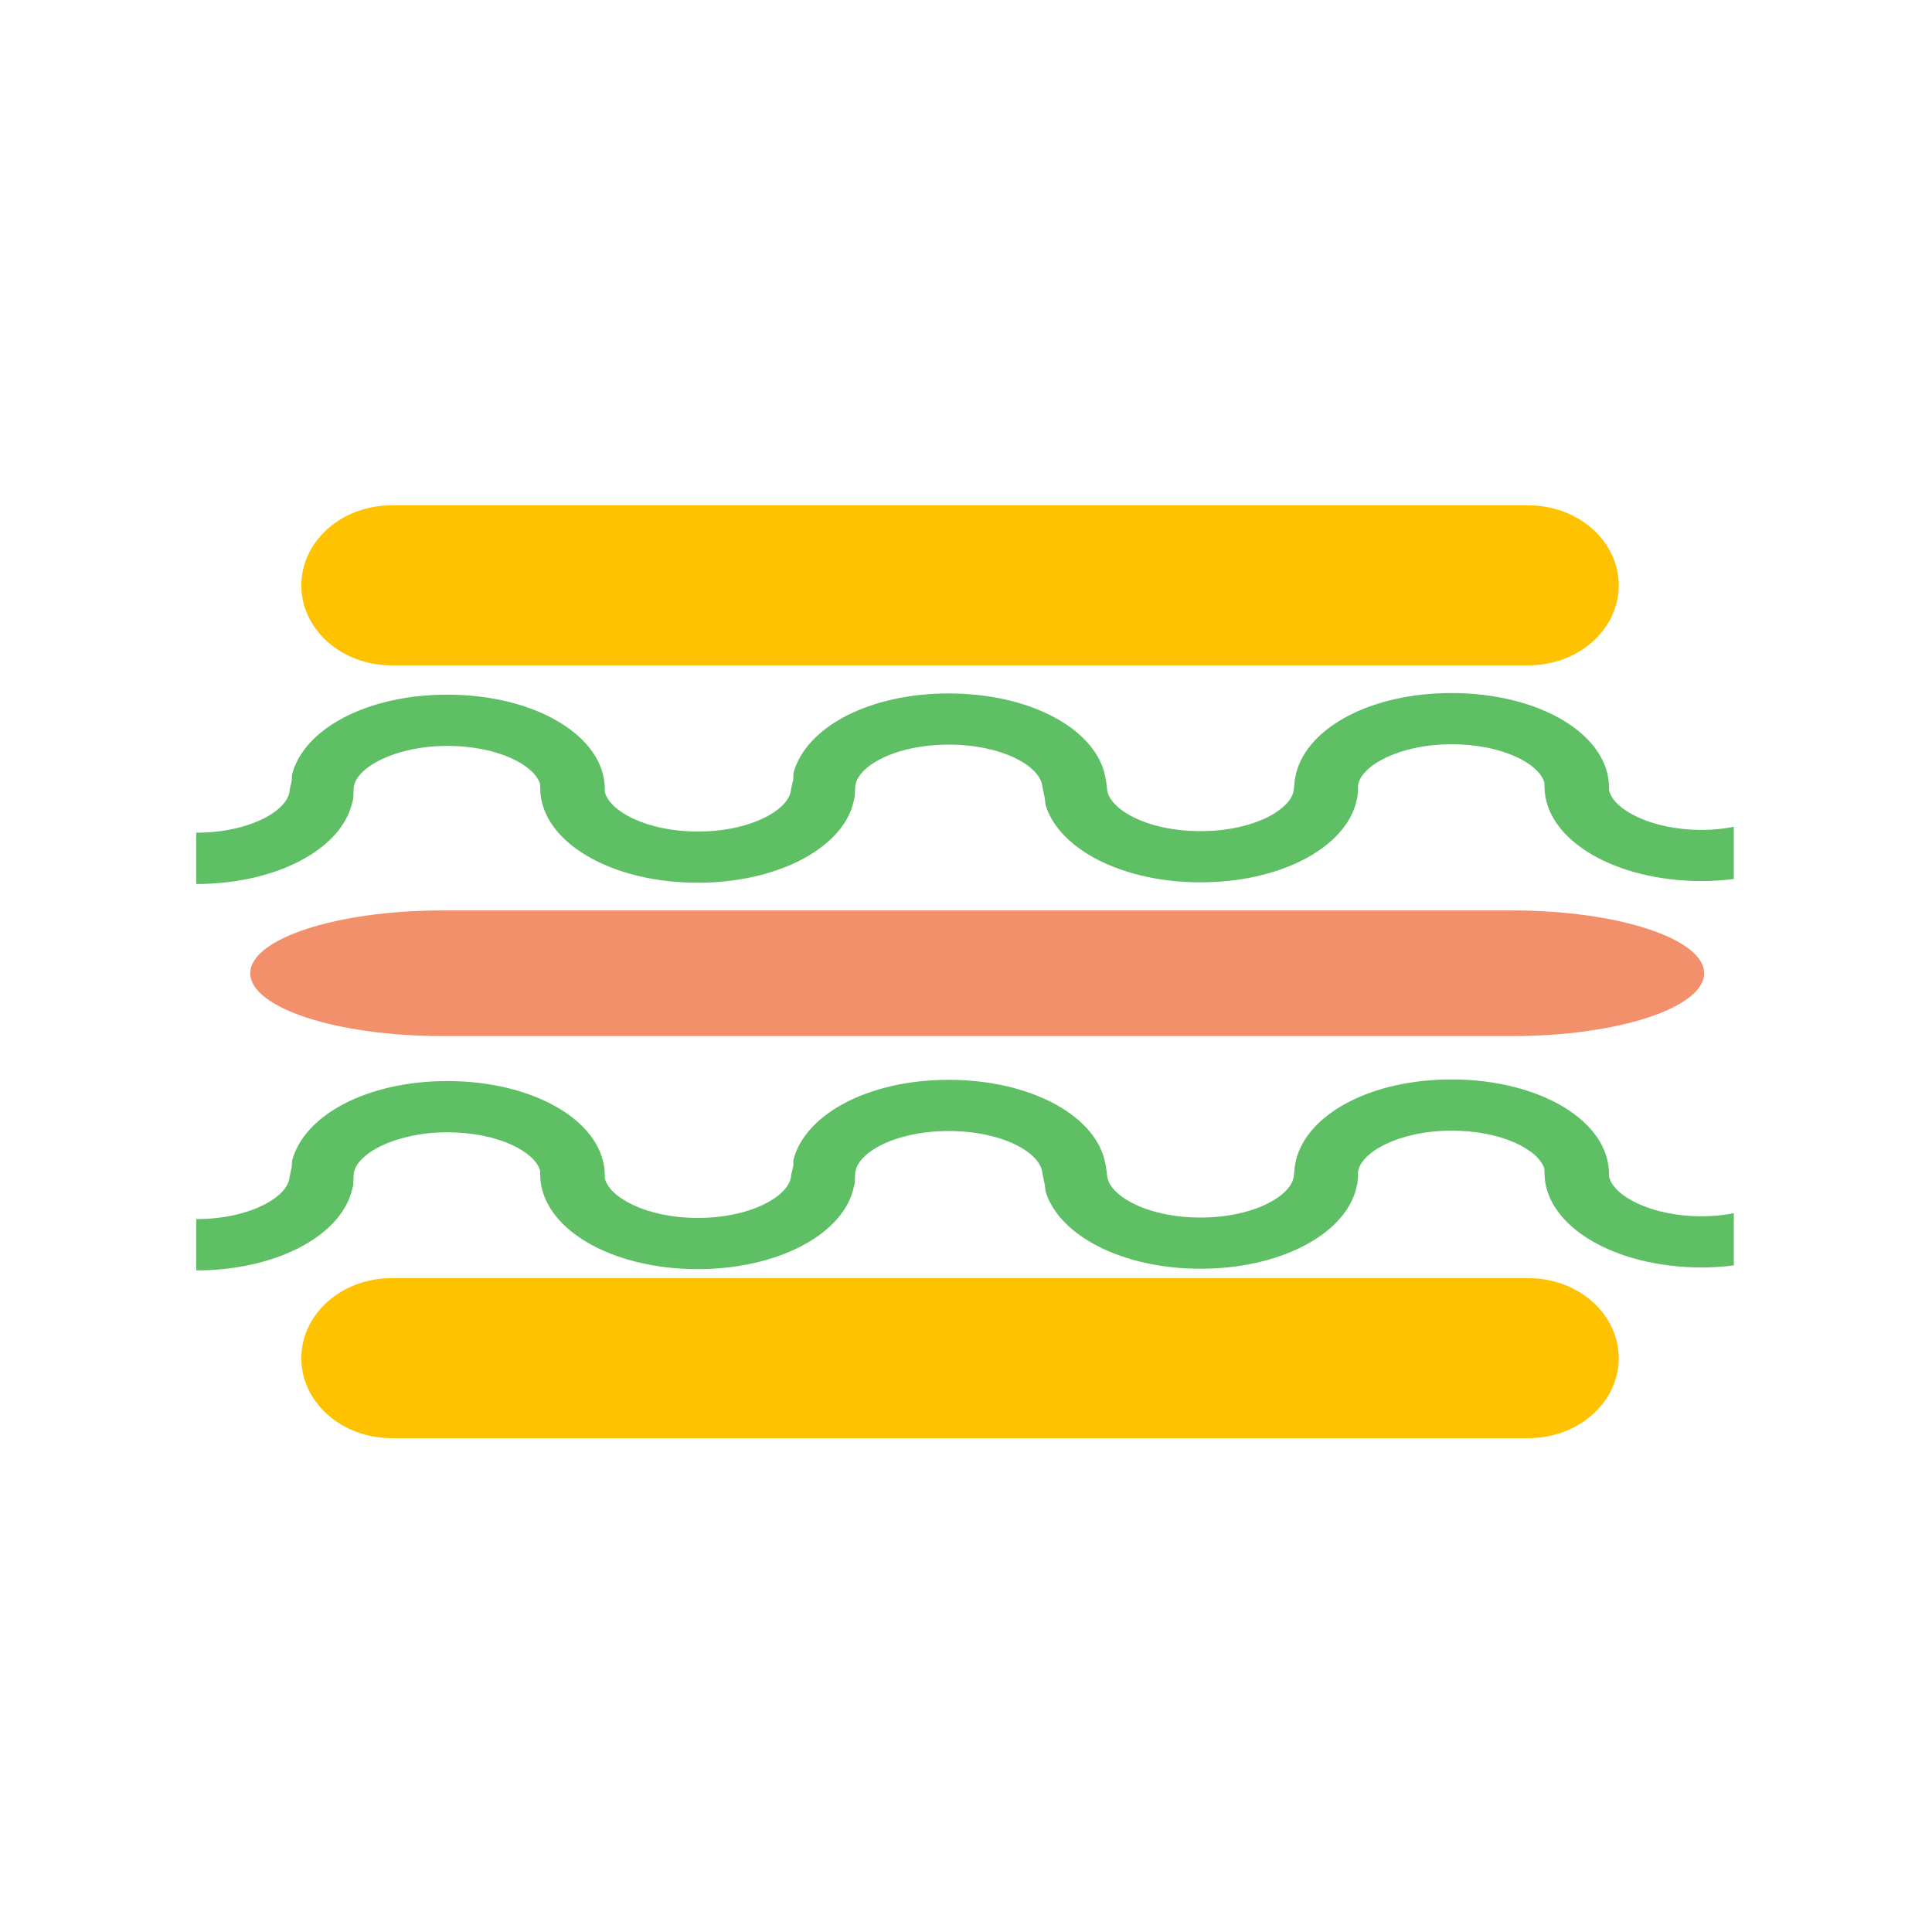 <?xml version="1.0" encoding="UTF-8" standalone="no"?>
<!-- Generator: Adobe Illustrator 15.1.0, SVG Export Plug-In  -->

<svg
   xmlns:dc="http://purl.org/dc/elements/1.1/"
   xmlns:cc="http://creativecommons.org/ns#"
   xmlns:rdf="http://www.w3.org/1999/02/22-rdf-syntax-ns#"
   xmlns:svg="http://www.w3.org/2000/svg"
   xmlns="http://www.w3.org/2000/svg"
   xmlns:sodipodi="http://sodipodi.sourceforge.net/DTD/sodipodi-0.dtd"
   xmlns:inkscape="http://www.inkscape.org/namespaces/inkscape"
   version="1.1"
   x="0px"
   y="0px"
   width="50"
   height="50"
   viewBox="-1.987 -3.05 50 50"
   enable-background="new -1.987 -3.05 70 85"
   xml:space="preserve"
   id="svg2"
   inkscape:version="0.91 r13725"
   sodipodi:docname="sandwitch.svg"><sodipodi:namedview
     pagecolor="#ffffff"
     bordercolor="#666666"
     borderopacity="1"
     objecttolerance="10"
     gridtolerance="10"
     guidetolerance="10"
     inkscape:pageopacity="0"
     inkscape:pageshadow="2"
     inkscape:window-width="632"
     inkscape:window-height="431"
     id="namedview24"
     showgrid="false"
     inkscape:zoom="2.7764706"
     inkscape:cx="7.5606992"
     inkscape:cy="22.196797"
     inkscape:window-x="960"
     inkscape:window-y="22"
     inkscape:window-maximized="0"
     inkscape:current-layer="svg2" /><defs
     id="defs4" /><path
     inkscape:connector-curvature="0"
     style="fill:#ffc200"
     d="m 37.569,10.028 -29.424,0 c -1.289,0 -2.334,0.928 -2.334,2.071 0,1.145 1.045,2.07 2.334,2.07 l 29.425,0 c 1.29,0 2.336,-0.926 2.336,-2.07 -10e-4,-1.143 -1.047,-2.071 -2.337,-2.071 z"
     id="path12733" /><path
     inkscape:connector-curvature="0"
     style="fill:#ffc200"
     d="m 37.569,30.028 -29.424,0 c -1.289,0 -2.334,0.928 -2.334,2.071 0,1.145 1.045,2.07 2.334,2.07 l 29.425,0 c 1.29,0 2.336,-0.926 2.336,-2.07 -10e-4,-1.143 -1.047,-2.071 -2.337,-2.071 z"
     id="path12735" /><path
     inkscape:connector-curvature="0"
     style="fill:#f2906b"
     d="m 42.116,22.138 c 0,0.894 -2.237,1.626 -4.972,1.626 l -27.683,0 c -2.733,0 -4.971,-0.732 -4.971,-1.626 0,-0.895 2.237,-1.626 4.971,-1.626 l 27.684,0 c 2.734,0 4.971,0.732 4.971,1.626 z"
     id="path12737" /><path
     inkscape:connector-curvature="0"
     style="fill:#5ebf64"
     d="m 42.059,28.428 c -1.331,0 -2.312,-0.54 -2.407,-1.042 l 0.003,-0.049 c 0,-1.375 -1.79,-2.451 -4.077,-2.451 -2.049,0 -3.7,0.865 -4.019,2.064 l -0.036,0.177 -0.023,0.225 c -0.019,0.524 -1.016,1.108 -2.419,1.108 -1.402,0 -2.399,-0.584 -2.419,-1.108 l -0.024,-0.196 -0.044,-0.205 c -0.308,-1.18 -1.967,-2.055 -4.028,-2.055 -2.049,0 -3.699,0.867 -4.019,2.065 l -0.004,0.166 -0.056,0.235 c -0.018,0.523 -1.015,1.108 -2.418,1.108 -1.327,0 -2.307,-0.538 -2.405,-1.04 l 0.002,-0.053 c 0,-1.374 -1.791,-2.449 -4.077,-2.449 -2.049,0 -3.7,0.864 -4.018,2.064 l -0.008,0.161 -0.054,0.239 c -0.018,0.523 -1.016,1.108 -2.418,1.108 l 0,0.414 0,0.499 0,0.415 c 2.021,0 3.67,-0.854 4.011,-2.008 l 0.051,-0.191 0.013,-0.287 c 0.044,-0.521 1.067,-1.088 2.423,-1.088 1.307,0 2.252,0.496 2.402,0.987 l 0.003,0.143 c 0.034,1.353 1.824,2.411 4.075,2.411 2.021,0 3.671,-0.854 4.011,-2.006 l 0.053,-0.218 0.012,-0.262 c 0.043,-0.521 1.025,-1.088 2.421,-1.088 1.395,0 2.378,0.564 2.423,1.086 l 0.06,0.292 0.025,0.189 c 0.35,1.146 1.997,1.997 4.007,1.997 2.021,0 3.669,-0.854 4.012,-2.009 l 0.05,-0.206 0.018,-0.208 -0.004,-0.071 c 0.054,-0.519 1.072,-1.08 2.422,-1.08 1.308,0 2.254,0.497 2.402,0.987 l 0.004,0.141 c 0.033,1.354 1.823,2.413 4.075,2.413 0.283,0 0.558,-0.021 0.824,-0.053 l 0,-0.419 0,-0.515 0,-0.418 c -0.256,0.051 -0.529,0.081 -0.825,0.081 z"
     id="path12739" /><path
     inkscape:connector-curvature="0"
     style="fill:#5ebf64"
     d="m 42.059,18.428 c -1.331,0 -2.312,-0.54 -2.407,-1.042 l 0.003,-0.049 c 0,-1.375 -1.79,-2.451 -4.077,-2.451 -2.049,0 -3.7,0.865 -4.019,2.064 l -0.036,0.177 -0.023,0.225 c -0.019,0.524 -1.016,1.108 -2.419,1.108 -1.402,0 -2.399,-0.584 -2.419,-1.108 l -0.024,-0.196 -0.044,-0.205 c -0.308,-1.18 -1.967,-2.055 -4.028,-2.055 -2.049,0 -3.699,0.867 -4.019,2.065 l -0.004,0.166 -0.056,0.235 c -0.018,0.523 -1.015,1.108 -2.418,1.108 -1.327,0 -2.307,-0.538 -2.405,-1.04 l 0.002,-0.053 c 0,-1.374 -1.791,-2.449 -4.077,-2.449 -2.049,0 -3.7,0.864 -4.018,2.064 l -0.008,0.161 -0.054,0.239 c -0.018,0.523 -1.016,1.108 -2.418,1.108 l 0,0.414 0,0.499 0,0.415 c 2.021,0 3.67,-0.854 4.011,-2.008 l 0.051,-0.191 0.013,-0.287 c 0.044,-0.521 1.067,-1.088 2.423,-1.088 1.307,0 2.252,0.496 2.402,0.987 l 0.003,0.143 c 0.034,1.353 1.824,2.411 4.075,2.411 2.021,0 3.671,-0.854 4.011,-2.006 l 0.053,-0.218 0.012,-0.262 c 0.043,-0.521 1.025,-1.088 2.421,-1.088 1.395,0 2.378,0.564 2.423,1.086 l 0.06,0.292 0.025,0.189 c 0.35,1.146 1.997,1.997 4.007,1.997 2.021,0 3.669,-0.854 4.012,-2.009 l 0.05,-0.206 0.018,-0.208 -0.004,-0.071 c 0.054,-0.519 1.072,-1.08 2.422,-1.08 1.308,0 2.254,0.497 2.402,0.987 l 0.004,0.141 c 0.033,1.354 1.823,2.413 4.075,2.413 0.283,0 0.558,-0.021 0.824,-0.053 l 0,-0.419 0,-0.515 0,-0.418 c -0.256,0.051 -0.529,0.081 -0.825,0.081 z"
     id="path12741" /></svg>